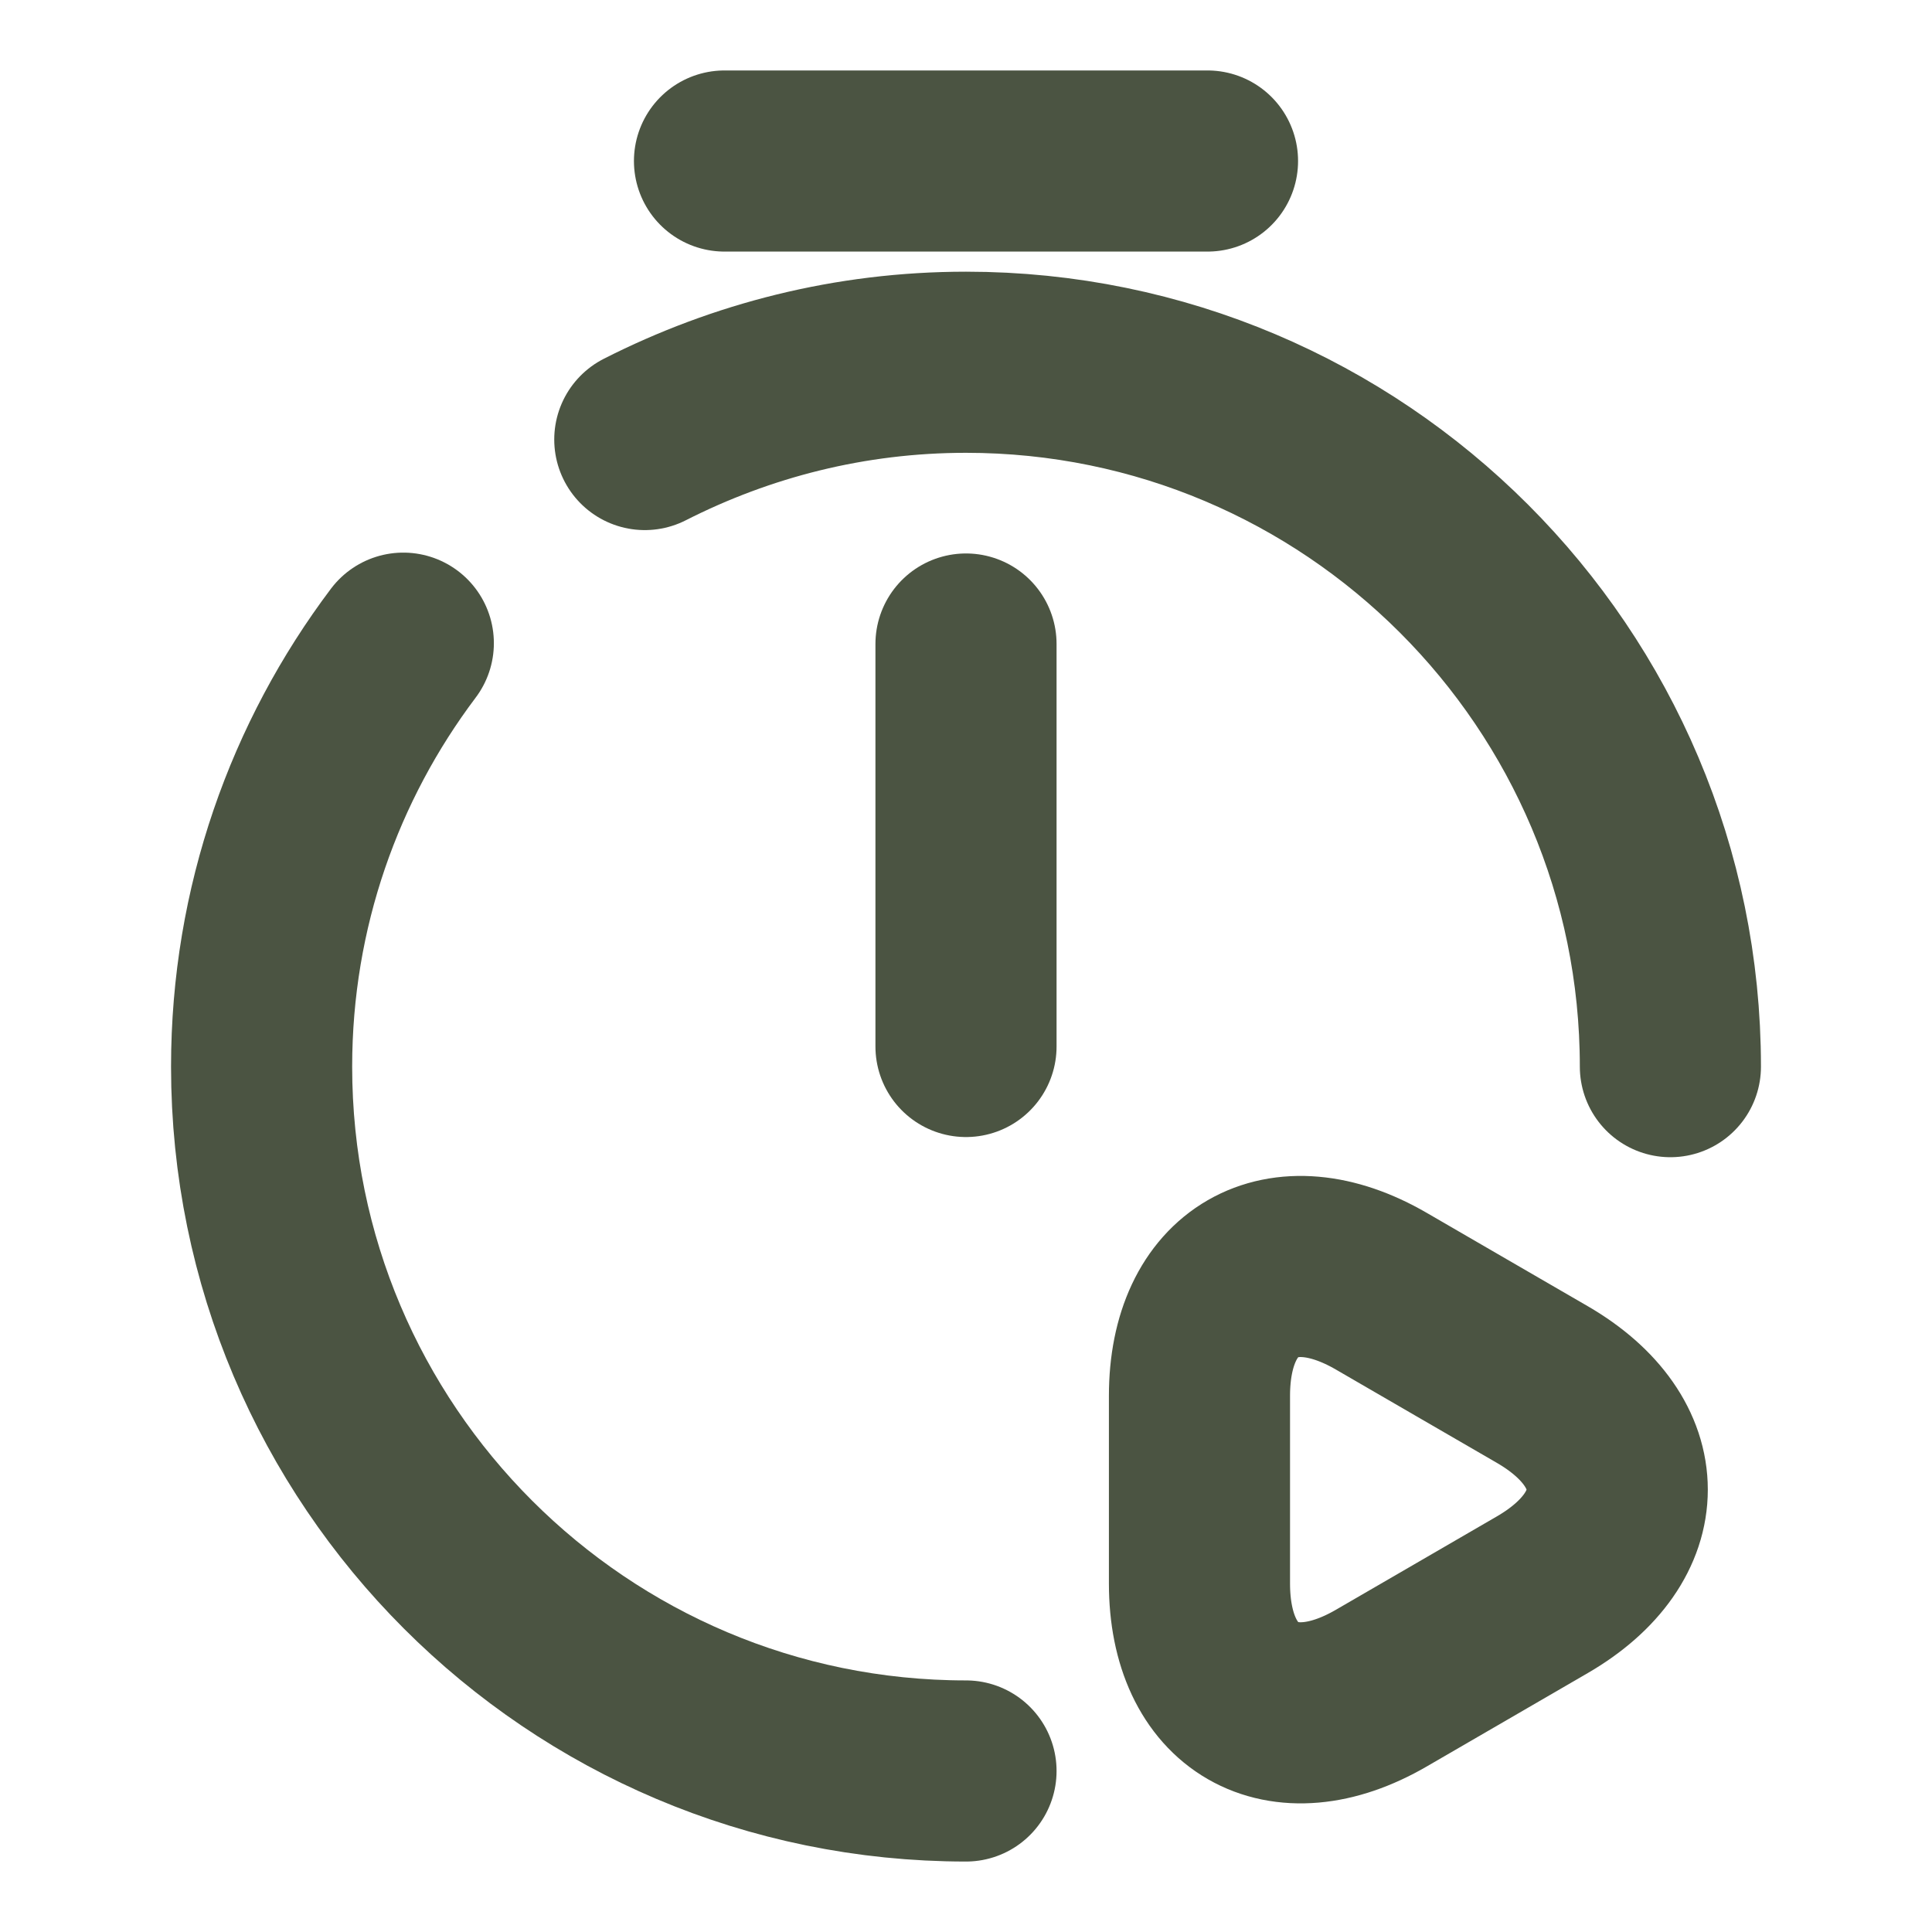 <svg width="32" height="32" viewBox="0 0 32 32" fill="none" xmlns="http://www.w3.org/2000/svg">
<path d="M16 10.667V17.333" stroke="#4B5442" stroke-width="3" stroke-linecap="round" stroke-linejoin="round"/>
<path d="M10.68 7.28C12.28 6.467 14.08 6 16 6C22.44 6 27.667 11.227 27.667 17.667" stroke="#4B5442" stroke-width="3" stroke-linecap="round" stroke-linejoin="round"/>
<path d="M16 29.333C9.56 29.333 4.333 24.107 4.333 17.667C4.333 15.027 5.213 12.6 6.68 10.653" stroke="#4B5442" stroke-width="3" stroke-linecap="round" stroke-linejoin="round"/>
<path d="M12 2.667H20" stroke="#4B5442" stroke-width="3" stroke-miterlimit="10" stroke-linecap="round" stroke-linejoin="round"/>
<path d="M19.867 24.667V23.12C19.867 21.213 21.227 20.427 22.88 21.387L24.213 22.16L25.547 22.933C27.2 23.893 27.2 25.453 25.547 26.413L24.213 27.187L22.88 27.96C21.227 28.92 19.867 28.133 19.867 26.227V24.667Z" stroke="#4B5442" stroke-width="3" stroke-miterlimit="10" stroke-linecap="round" stroke-linejoin="round"/>
</svg>
